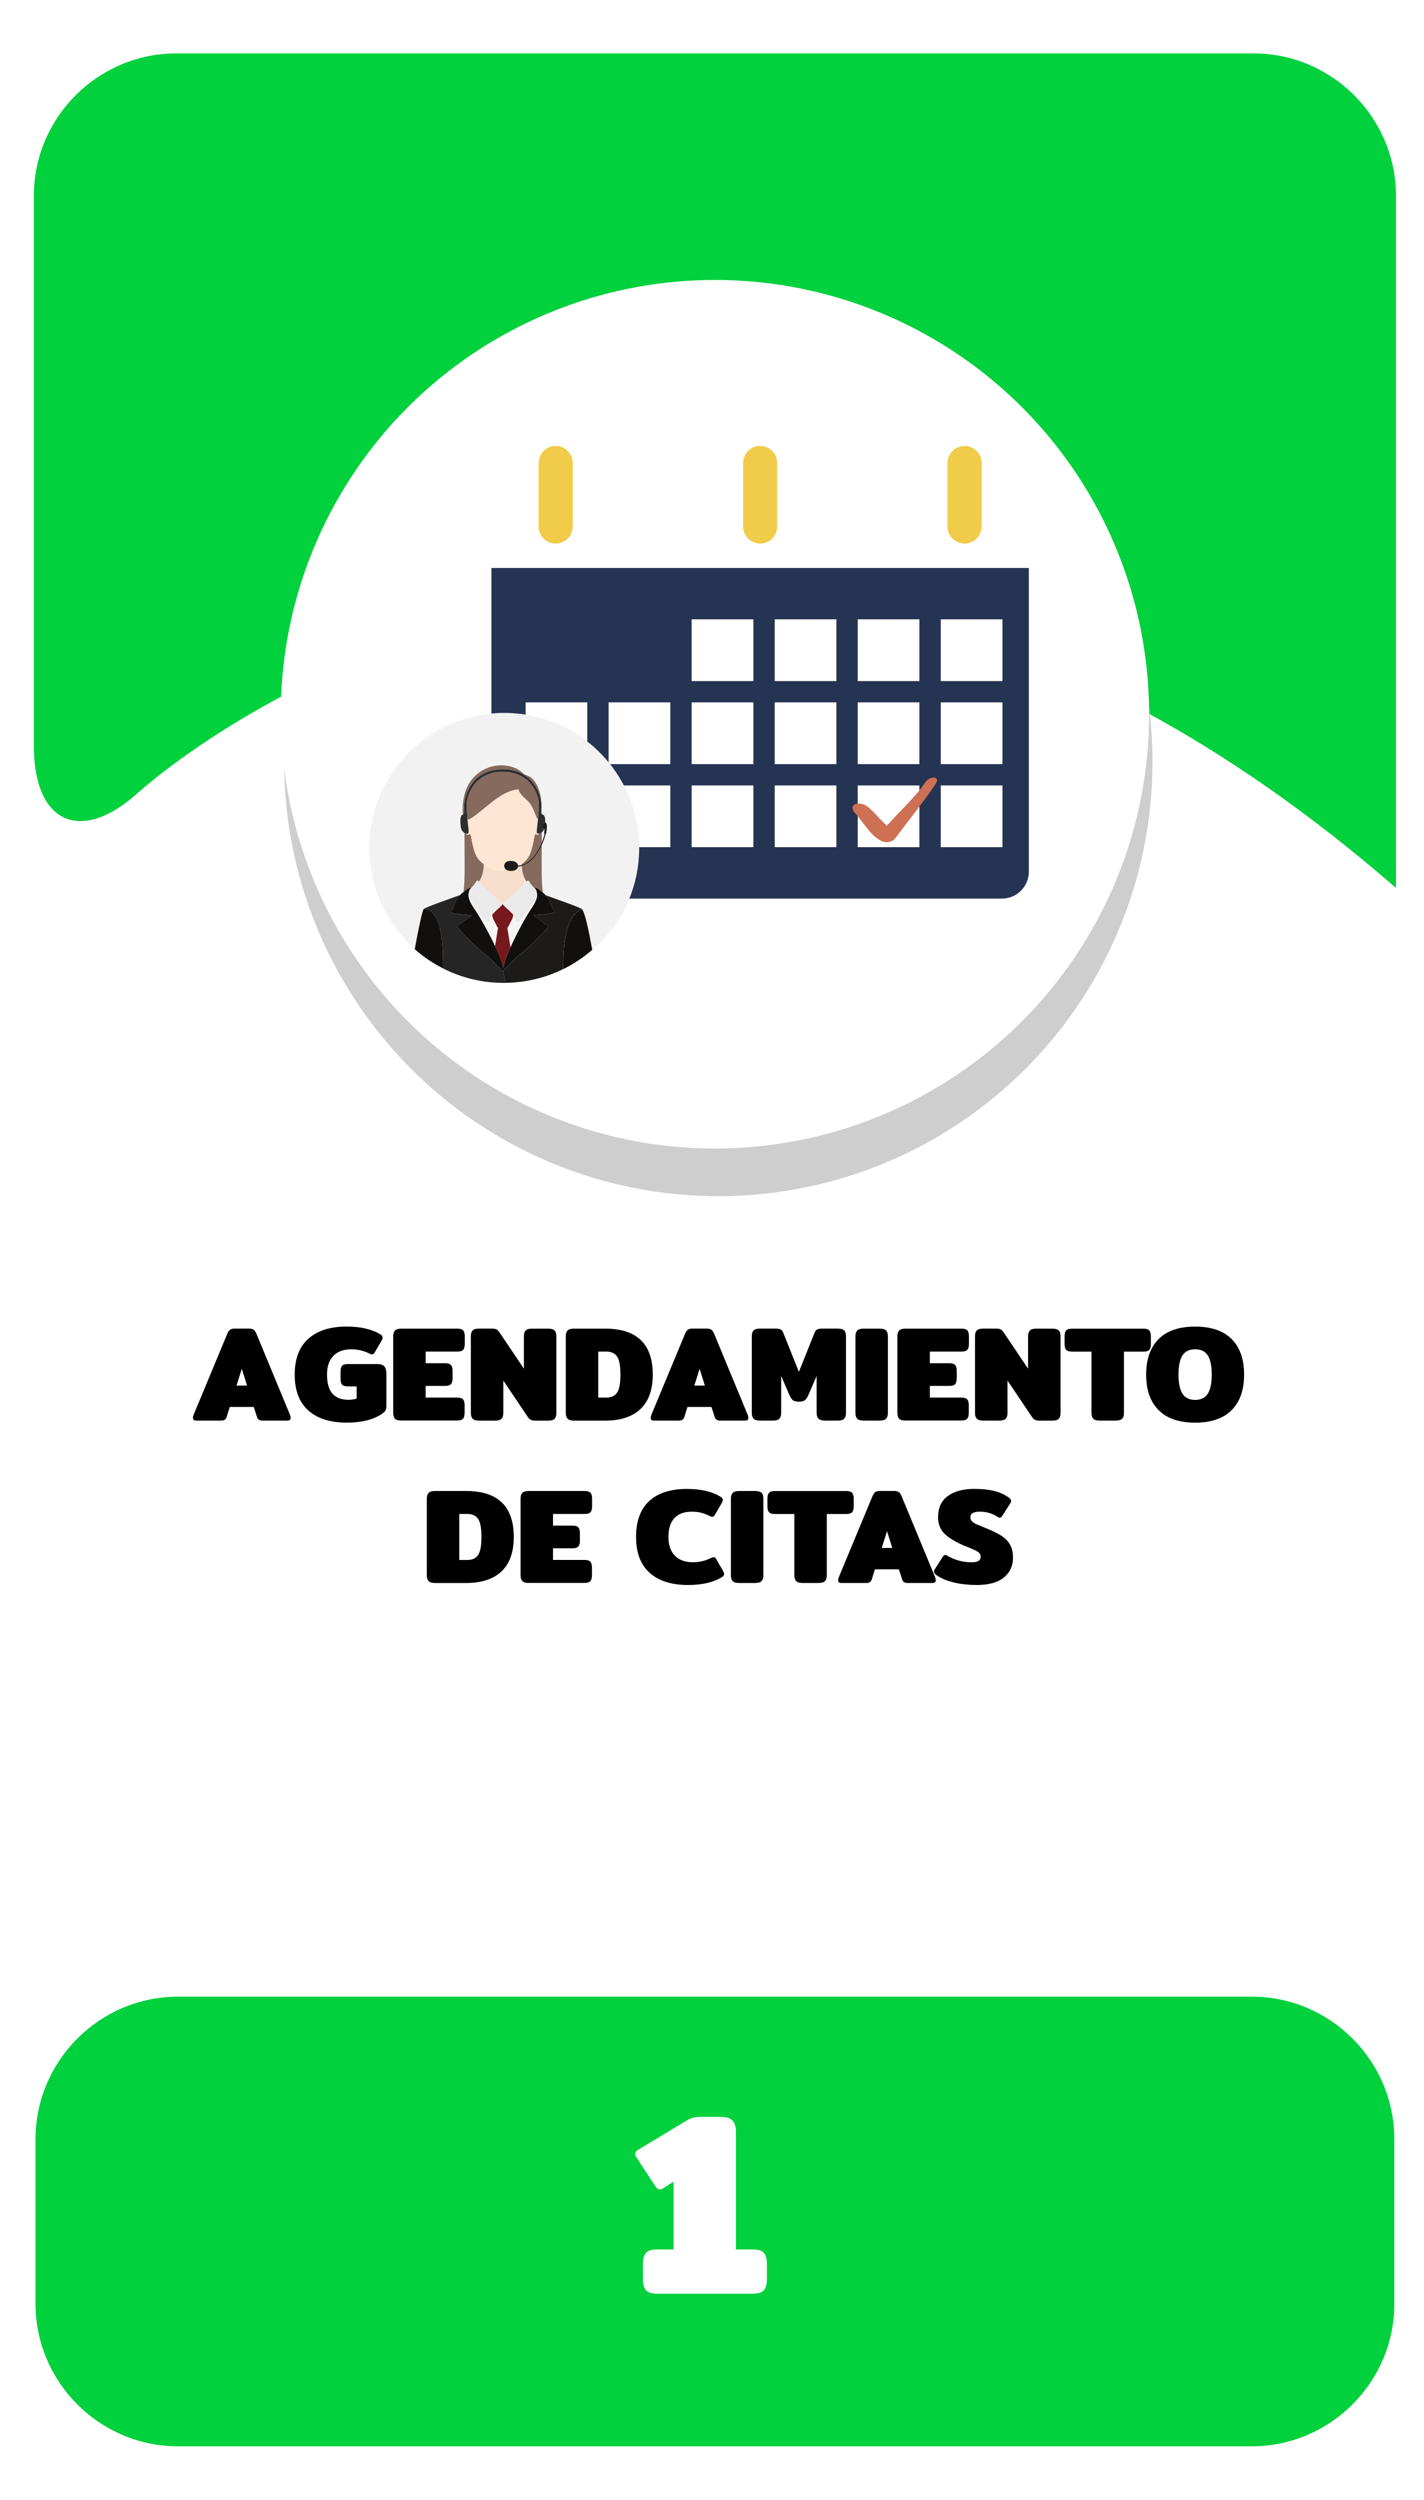 <?xml version="1.0" encoding="utf-8"?>
<!-- Generator: Adobe Illustrator 23.0.0, SVG Export Plug-In . SVG Version: 6.00 Build 0)  -->
<svg version="1.1" id="Capa_1" xmlns="http://www.w3.org/2000/svg" xmlns:xlink="http://www.w3.org/1999/xlink" x="0px" y="0px"
	 viewBox="0 0 400 702" style="enable-background:new 0 0 400 702;" xml:space="preserve">
<style type="text/css">
	.st0{fill:#0085B0;}
	.st1{fill:#E0EF18;}
	.st2{fill:#CECECE;}
	.st3{fill:#FFFFFF;}
	.st4{fill:#F2F2F2;}
	.st5{fill:#EACCB0;}
	.st6{fill:#9B9B9B;}
	.st7{fill:#939393;}
	.st8{fill:#EFEFEF;}
	.st9{fill:#828282;}
	.st10{fill:#2C2A2D;}
	.st11{fill:#202021;}
	.st12{fill:#F2D4B6;}
	.st13{fill:#534D46;}
	.st14{fill:#E8D313;}
	.st15{fill:#2ACCFF;}
	.st16{fill:#4E4F4F;}
	.st17{fill:#003A94;}
	.st18{fill:#00D13C;}
	.st19{fill:#15682A;}
	.st20{fill:#D40000;}
	.st21{fill:#505050;}
	.st22{fill:#DFDFDF;}
	.st23{fill:none;}
	.st24{fill:#636363;}
	.st25{fill:#6C92D5;}
	.st26{fill:#22272F;}
	.st27{fill:#1B2538;}
	.st28{fill:#253452;}
	.st29{fill:#F9F9F9;}
	.st30{fill:#2D3543;}
	.st31{fill:#2A3D60;}
	.st32{fill:#587955;}
	.st33{fill:#CD7054;}
	.st34{fill:#F1CC4B;}
	.st35{fill:#ACACAC;}
	.st36{fill:#AAE528;}
	.st37{fill:#28CEBA;}
	.st38{fill:#DB143F;}
	.st39{fill:#53C2C9;}
	.st40{fill:#FFB412;}
	.st41{fill:#866A5E;}
	.st42{fill:#F7DDCB;}
	.st43{fill:#FFE6D4;}
	.st44{fill:#F5F5F5;}
	.st45{fill:#1A2830;}
	.st46{fill:#24353F;}
	.st47{fill:#132026;}
	.st48{fill:#F9FF03;}
	.st49{fill:#272728;}
	.st50{fill:#1E1D1E;}
	.st51{fill:#160423;}
	.st52{fill-rule:evenodd;clip-rule:evenodd;fill:#FFFFFF;}
	.st53{fill-rule:evenodd;clip-rule:evenodd;fill:#1996B8;}
	.st54{fill:#0C387D;}
	.st55{fill:#C69A81;}
	.st56{fill:#D1A385;}
	.st57{fill:#EAEAEA;}
	.st58{fill:#093E8C;}
	.st59{fill:#0B2A62;}
	.st60{fill:#D32A3B;}
	.st61{fill:#827C7D;}
	.st62{opacity:0.7;fill:#7F7F7F;}
	.st63{fill:#FDFDFD;}
	.st64{fill:#DAA449;}
	.st65{fill:#DD9225;}
	.st66{opacity:0.3;}
	.st67{fill:#425793;}
	.st68{opacity:0.8;}
	.st69{filter:url(#Adobe_OpacityMaskFilter);}
	.st70{opacity:0.15;mask:url(#SVGID_1_);}
	.st71{fill:#090B00;}
	.st72{opacity:0.1;}
	.st73{fill:#211915;}
	.st74{filter:url(#Adobe_OpacityMaskFilter_1_);}
	.st75{opacity:0.15;mask:url(#SVGID_2_);}
	.st76{fill:#AF3623;}
	.st77{filter:url(#Adobe_OpacityMaskFilter_2_);}
	.st78{opacity:0.15;mask:url(#SVGID_3_);}
	.st79{filter:url(#Adobe_OpacityMaskFilter_3_);}
	.st80{opacity:0.15;mask:url(#SVGID_4_);}
	.st81{fill:#456495;}
	.st82{filter:url(#Adobe_OpacityMaskFilter_4_);}
	.st83{opacity:0.15;mask:url(#SVGID_5_);}
	.st84{filter:url(#Adobe_OpacityMaskFilter_5_);}
	.st85{opacity:0.15;mask:url(#SVGID_6_);}
	.st86{fill:#76A9DA;}
	.st87{filter:url(#Adobe_OpacityMaskFilter_6_);}
	.st88{opacity:0.15;mask:url(#SVGID_7_);}
	.st89{filter:url(#Adobe_OpacityMaskFilter_7_);}
	.st90{opacity:0.15;mask:url(#SVGID_8_);}
	.st91{fill:#1F3642;}
	.st92{fill:#A9BDDA;}
	.st93{opacity:0.46;fill:#A6B4BC;}
	.st94{fill:#74C475;}
	.st95{fill:#221F21;}
	.st96{fill:#2D2D2D;}
	.st97{fill:#1C1B1A;}
	.st98{fill:#77181C;}
	.st99{fill:#262525;}
	.st100{fill:#11100F;}
	.st101{opacity:0.18;}
	.st102{opacity:0.38;}
	.st103{fill:#0A5B1F;}
	.st104{opacity:0.27;}
	.st105{opacity:0.48;}
	.st106{fill:#0A4654;}
	.st107{fill:#C2C6C6;}
	.st108{fill:#E5E5E5;stroke:#FFFFFF;stroke-miterlimit:10;}
	.st109{fill:#ACB4B5;}
	.st110{fill:#7F8384;}
	.st111{fill:#15772F;}
	.st112{fill:#F4F4F4;}
	.st113{fill:#53B8DB;}
	.st114{fill:#06EF42;}
	.st115{fill:#E7ED07;}
	.st116{fill:#CCCCCA;}
	.st117{fill:#EADF13;}
	.st118{fill:#C2C2C2;}
	.st119{fill:#85B681;}
	.st120{fill:#A1DC9B;}
	.st121{fill:#90C58B;}
	.st122{fill:#22241F;}
	.st123{opacity:0.5;}
	.st124{fill:#A2CADE;}
	.st125{fill:#E9E9E9;}
	.st126{fill:#D9D9D9;}
	.st127{fill:#CDCDCD;}
	.st128{opacity:0.34;fill:#F0F0F0;}
	.st129{fill:#5A5B5A;}
	.st130{fill:#FFE600;}
	.st131{fill:#DB1F59;}
	.st132{fill:#727272;}
	.st133{fill:#207235;}
	.st134{fill:#A3A3A3;}
	.st135{fill:#BCBCBC;}
	.st136{fill:#0A511C;}
	.st137{fill:#F9FF00;}
	.st138{fill:#D59F6D;}
	.st139{fill:#C0804A;}
	.st140{fill:#E6BA8A;}
	.st141{fill:#BE3ACC;}
	.st142{fill:#FFFFFF;stroke:#443F0C;stroke-width:9;stroke-miterlimit:10;}
	.st143{fill:none;stroke:#443F0C;stroke-width:9;stroke-miterlimit:10;}
	.st144{fill:#170623;}
	.st145{fill:#158231;}
	.st146{fill:#C89D76;}
	.st147{opacity:0.4;}
	.st148{fill:#ADADAD;}
	.st149{fill:#EDC3A6;}
	.st150{opacity:0.69;}
	.st151{fill:#E5D3D6;}
	.st152{opacity:0.44;}
	.st153{fill:#A5A5A5;}
	.st154{fill:#DDE5E4;}
	.st155{fill:#5C9169;}
	.st156{fill:#934215;}
	.st157{fill:#47413B;}
	.st158{fill:#601A1F;}
	.st159{fill:#044554;}
	.st160{opacity:0.7;}
	.st161{fill:#7F7F7F;}
	.st162{fill:#6B8A69;}
	.st163{opacity:0.24;fill:#848D90;}
	.st164{opacity:0.4;fill:#848D90;}
	.st165{fill:#F2D5D5;}
	.st166{fill:#485CC1;}
	.st167{fill:#C6CBE0;}
	.st168{fill:#8B909E;}
	.st169{fill:#53BC1B;}
	.st170{fill:#11565B;}
	.st171{fill:#67A06D;}
	.st172{fill:#FFEC00;}
	.st173{fill:#77A007;}
	.st174{fill:#E50731;}
	.st175{fill:#266472;}
	.st176{fill:#D4D4D4;}
	.st177{fill:#0E9932;}
	.st178{fill:#87DD24;}
	.st179{fill:#76A172;}
	.st180{fill:#62835F;}
	.st181{fill:#96D090;}
	.st182{fill:#D6D6D6;}
	.st183{fill:#606060;}
	.st184{fill:#494949;}
	.st185{fill:#29E55A;}
	.st186{fill:#2C703D;}
	.st187{fill:#DD0744;}
	.st188{fill:#EDEDED;}
	.st189{fill:#2A5936;}
	.st190{fill:#B9BBC1;}
	.st191{fill:#FFD79E;}
	.st192{fill:#FFE6C2;}
	.st193{fill:#2CBB55;}
	.st194{fill:#5C412D;}
	.st195{fill:#EC0000;}
	.st196{fill:#DD2626;}
	.st197{fill:#EA9334;}
	.st198{fill:#FCC232;}
	.st199{fill:#F9B234;}
	.st200{fill:#F7A037;}
	.st201{fill:#E0E0E0;}
</style>
<g>
	<path class="st18" d="M9.5,209.36c0,22,13.29,27.86,29.54,13.03c0,0,156.99-143.3,353.09,26.97V55c0-22-18-40-40-40H49.5
		c-22,0-40,18-40,40V209.36z"/>
</g>
<g>
	<path class="st18" d="M391.66,647c0,22-18,40-40,40H49.98c-22,0-40-18-40-40v-46.27c0-22,18-40,40-40h301.68c22,0,40,18,40,40V647z
		"/>
</g>
<g>
	<path d="M54.2,398.15c0-0.23,0.06-0.51,0.19-0.84l9.46-22.76c0.23-0.53,0.49-0.91,0.78-1.12s0.7-0.32,1.24-0.32h4.14
		c0.53,0,0.94,0.11,1.24,0.32c0.29,0.21,0.55,0.59,0.78,1.12l9.42,22.76c0.13,0.33,0.19,0.61,0.19,0.84c0,0.53-0.28,0.8-0.84,0.8
		h-7.14c-0.79,0-1.28-0.34-1.48-1.03l-0.91-2.81h-6.73l-0.87,2.81c-0.2,0.68-0.7,1.03-1.48,1.03h-7.14
		C54.48,398.95,54.2,398.69,54.2,398.15z M69.4,389.11l-1.48-4.71l-1.48,4.71H69.4z"/>
	<path d="M86.62,396.12c-2.56-2.27-3.84-5.63-3.84-10.09c0-4.43,1.28-7.79,3.84-10.07c2.56-2.28,6.13-3.42,10.71-3.42
		c2.08,0,3.94,0.2,5.59,0.61s3.02,0.97,4.1,1.71c0.3,0.23,0.46,0.48,0.46,0.76c0,0.23-0.11,0.54-0.34,0.95l-1.9,3.27
		c-0.2,0.36-0.44,0.53-0.72,0.53c-0.18,0-0.47-0.1-0.87-0.3c-1.52-0.76-3.19-1.14-5.02-1.14c-2.1,0-3.76,0.6-4.96,1.81
		c-1.2,1.2-1.81,2.97-1.81,5.3c0,2.41,0.51,4.19,1.52,5.34c1.01,1.15,2.52,1.73,4.52,1.73c0.35,0,0.75-0.03,1.2-0.1
		c0.44-0.06,0.8-0.13,1.08-0.21v-3.46h-2.43c-0.81,0-1.36-0.16-1.65-0.47c-0.29-0.32-0.44-0.86-0.44-1.62v-2.09
		c0-0.76,0.15-1.3,0.44-1.62c0.29-0.32,0.84-0.47,1.65-0.47h8.17c0.99,0,1.67,0.22,2.05,0.67c0.38,0.44,0.57,1.15,0.57,2.11v8.89
		c0,0.56-0.07,0.98-0.21,1.27c-0.14,0.29-0.41,0.59-0.82,0.89c-2.43,1.75-5.81,2.62-10.15,2.62
		C92.76,399.52,89.18,398.39,86.62,396.12z"/>
	<path d="M110.96,398.42c-0.34-0.35-0.51-0.9-0.51-1.63v-21.51c0-0.74,0.17-1.28,0.51-1.63c0.34-0.36,0.93-0.53,1.77-0.53h15.73
		c0.81,0,1.36,0.17,1.65,0.51c0.29,0.34,0.44,0.89,0.44,1.65v2.13c0,0.76-0.15,1.31-0.44,1.65c-0.29,0.34-0.84,0.51-1.65,0.51h-8.89
		v3.27h5.47c0.81,0,1.36,0.17,1.65,0.51c0.29,0.34,0.44,0.89,0.44,1.65v2.05c0,0.76-0.15,1.31-0.44,1.65
		c-0.29,0.34-0.84,0.51-1.65,0.51h-5.47v3.27h8.85c0.81,0,1.36,0.17,1.65,0.51s0.44,0.89,0.44,1.65v2.13c0,0.76-0.15,1.31-0.44,1.65
		c-0.29,0.34-0.84,0.51-1.65,0.51h-15.69C111.89,398.95,111.3,398.78,110.96,398.42z"/>
	<path d="M132.77,398.42c-0.34-0.35-0.51-0.9-0.51-1.63v-21.55c0-0.73,0.17-1.27,0.51-1.62c0.34-0.34,0.94-0.51,1.81-0.51h3.61
		c0.53,0,0.94,0.07,1.24,0.21c0.29,0.14,0.58,0.41,0.85,0.82l6.88,10.22v-9.08c0-0.74,0.17-1.28,0.51-1.63
		c0.34-0.36,0.93-0.53,1.77-0.53h4.52c0.86,0,1.46,0.17,1.81,0.51s0.51,0.89,0.51,1.65v21.55c0,0.74-0.17,1.27-0.51,1.62
		c-0.34,0.34-0.94,0.51-1.81,0.51h-3.61c-0.53,0-0.94-0.07-1.23-0.21c-0.29-0.14-0.58-0.41-0.86-0.82l-6.88-10.22v9.12
		c0,0.74-0.17,1.27-0.51,1.62c-0.34,0.34-0.94,0.51-1.81,0.51h-4.52C133.7,398.95,133.11,398.78,132.77,398.42z"/>
	<path d="M159.44,398.42c-0.34-0.35-0.51-0.9-0.51-1.63v-21.51c0-0.74,0.17-1.28,0.51-1.63c0.34-0.36,0.93-0.53,1.77-0.53h8.74
		c8.94,0,13.41,4.31,13.41,12.92c0,4.26-1.15,7.47-3.44,9.65c-2.29,2.18-5.62,3.27-9.98,3.27h-8.74
		C160.38,398.95,159.79,398.78,159.44,398.42z M170.29,392.49c1.42,0,2.44-0.47,3.06-1.41c0.62-0.94,0.93-2.62,0.93-5.05
		s-0.31-4.12-0.93-5.05c-0.62-0.94-1.64-1.41-3.06-1.41h-2.24v12.92H170.29z"/>
	<path d="M182.79,398.15c0-0.23,0.06-0.51,0.19-0.84l9.46-22.76c0.23-0.53,0.49-0.91,0.78-1.12c0.29-0.21,0.7-0.32,1.23-0.32h4.14
		c0.53,0,0.94,0.11,1.23,0.32s0.55,0.59,0.78,1.12l9.42,22.76c0.13,0.33,0.19,0.61,0.19,0.84c0,0.53-0.28,0.8-0.84,0.8h-7.14
		c-0.79,0-1.28-0.34-1.48-1.03l-0.91-2.81h-6.73l-0.87,2.81c-0.2,0.68-0.7,1.03-1.48,1.03h-7.14
		C183.07,398.95,182.79,398.69,182.79,398.15z M198,389.11l-1.48-4.71l-1.48,4.71H198z"/>
	<path d="M211.69,398.42c-0.34-0.35-0.51-0.9-0.51-1.63v-21.55c0-0.73,0.17-1.27,0.51-1.62c0.34-0.34,0.94-0.51,1.81-0.51h4.37
		c0.56,0,1,0.07,1.33,0.21s0.58,0.41,0.76,0.82l4.45,11.13l4.45-11.13c0.18-0.41,0.43-0.68,0.76-0.82s0.77-0.21,1.33-0.21h4.37
		c0.86,0,1.46,0.17,1.81,0.51c0.34,0.34,0.51,0.88,0.51,1.62v21.55c0,0.74-0.17,1.28-0.51,1.63c-0.34,0.36-0.93,0.53-1.77,0.53
		h-3.65c-0.84,0-1.43-0.18-1.79-0.53c-0.36-0.35-0.53-0.9-0.53-1.63v-10.37l-2.24,5.17c-0.3,0.74-0.63,1.26-0.99,1.58
		c-0.35,0.32-0.94,0.47-1.75,0.47c-0.81,0-1.39-0.16-1.75-0.47c-0.36-0.32-0.68-0.84-0.99-1.58l-2.24-5.17v10.37
		c0,0.74-0.17,1.28-0.51,1.63c-0.34,0.36-0.94,0.53-1.8,0.53h-3.65C212.63,398.95,212.04,398.78,211.69,398.42z"/>
	<path d="M240.8,398.42c-0.34-0.35-0.51-0.9-0.51-1.63v-21.51c0-0.74,0.17-1.28,0.51-1.63c0.34-0.36,0.93-0.53,1.77-0.53h4.52
		c0.86,0,1.46,0.17,1.81,0.51s0.51,0.89,0.51,1.65v21.51c0,0.74-0.17,1.28-0.51,1.63c-0.34,0.36-0.94,0.53-1.81,0.53h-4.52
		C241.73,398.95,241.14,398.78,240.8,398.42z"/>
	<path d="M252.58,398.42c-0.34-0.35-0.51-0.9-0.51-1.63v-21.51c0-0.74,0.17-1.28,0.51-1.63c0.34-0.36,0.93-0.53,1.77-0.53h15.73
		c0.81,0,1.36,0.17,1.65,0.51c0.29,0.34,0.44,0.89,0.44,1.65v2.13c0,0.76-0.15,1.31-0.44,1.65c-0.29,0.34-0.84,0.51-1.65,0.51h-8.89
		v3.27h5.47c0.81,0,1.36,0.17,1.65,0.51c0.29,0.34,0.44,0.89,0.44,1.65v2.05c0,0.76-0.15,1.31-0.44,1.65
		c-0.29,0.34-0.84,0.51-1.65,0.51h-5.47v3.27h8.85c0.81,0,1.36,0.17,1.65,0.51s0.44,0.89,0.44,1.65v2.13c0,0.76-0.15,1.31-0.44,1.65
		c-0.29,0.34-0.84,0.51-1.65,0.51h-15.69C253.51,398.95,252.92,398.78,252.58,398.42z"/>
	<path d="M274.39,398.42c-0.34-0.35-0.51-0.9-0.51-1.63v-21.55c0-0.73,0.17-1.27,0.51-1.62c0.34-0.34,0.94-0.51,1.81-0.51h3.61
		c0.53,0,0.94,0.07,1.24,0.21c0.29,0.14,0.58,0.41,0.85,0.82l6.88,10.22v-9.08c0-0.74,0.17-1.28,0.51-1.63
		c0.34-0.36,0.93-0.53,1.77-0.53h4.52c0.86,0,1.46,0.17,1.81,0.51s0.51,0.89,0.51,1.65v21.55c0,0.74-0.17,1.27-0.51,1.62
		c-0.34,0.34-0.94,0.51-1.81,0.51h-3.61c-0.53,0-0.94-0.07-1.23-0.21c-0.29-0.14-0.58-0.41-0.86-0.82L283,387.7v9.12
		c0,0.74-0.17,1.27-0.51,1.62c-0.34,0.34-0.94,0.51-1.81,0.51h-4.52C275.32,398.95,274.74,398.78,274.39,398.42z"/>
	<path d="M307.11,398.42c-0.34-0.35-0.51-0.9-0.51-1.63v-17.21h-5.47c-0.81,0-1.36-0.17-1.65-0.51c-0.29-0.34-0.44-0.89-0.44-1.65
		v-2.13c0-0.76,0.15-1.31,0.44-1.65s0.84-0.51,1.65-0.51h20.06c0.81,0,1.36,0.17,1.65,0.51s0.44,0.89,0.44,1.65v2.13
		c0,0.76-0.15,1.31-0.44,1.65c-0.29,0.34-0.84,0.51-1.65,0.51h-5.47v17.21c0,0.74-0.17,1.28-0.51,1.63
		c-0.34,0.36-0.94,0.53-1.8,0.53h-4.52C308.04,398.95,307.45,398.78,307.11,398.42z"/>
	<path d="M325.45,396.01c-2.33-2.34-3.5-5.67-3.5-9.97s1.17-7.63,3.5-9.98c2.33-2.34,5.75-3.51,10.26-3.51
		c4.51,0,7.93,1.17,10.26,3.51c2.33,2.34,3.5,5.67,3.5,9.98s-1.17,7.63-3.5,9.97c-2.33,2.34-5.75,3.52-10.26,3.52
		C331.2,399.52,327.78,398.35,325.45,396.01z M339.28,391.37c0.73-1.18,1.1-2.96,1.1-5.34c0-2.41-0.37-4.19-1.1-5.36
		c-0.74-1.17-1.92-1.75-3.57-1.75c-1.65,0-2.84,0.58-3.57,1.75c-0.74,1.17-1.1,2.95-1.1,5.36c0,2.38,0.37,4.16,1.1,5.34
		c0.73,1.18,1.92,1.77,3.57,1.77C337.35,393.14,338.54,392.55,339.28,391.37z"/>
	<path d="M120.4,444.02c-0.34-0.35-0.51-0.9-0.51-1.63v-21.51c0-0.73,0.17-1.28,0.51-1.63s0.93-0.53,1.77-0.53h8.74
		c8.94,0,13.41,4.31,13.41,12.92c0,4.26-1.15,7.47-3.44,9.65c-2.29,2.18-5.62,3.27-9.98,3.27h-8.74
		C121.33,444.55,120.74,444.38,120.4,444.02z M131.25,438.09c1.42,0,2.44-0.47,3.06-1.41c0.62-0.94,0.93-2.62,0.93-5.05
		s-0.31-4.12-0.93-5.05c-0.62-0.94-1.64-1.41-3.06-1.41h-2.24v12.92H131.25z"/>
	<path d="M146.73,444.02c-0.34-0.35-0.51-0.9-0.51-1.63v-21.51c0-0.73,0.17-1.28,0.51-1.63c0.34-0.35,0.93-0.53,1.77-0.53h15.73
		c0.81,0,1.36,0.17,1.65,0.51c0.29,0.34,0.44,0.89,0.44,1.65v2.13c0,0.76-0.15,1.31-0.44,1.65c-0.29,0.34-0.84,0.51-1.65,0.51h-8.89
		v3.27h5.47c0.81,0,1.36,0.17,1.65,0.51c0.29,0.34,0.44,0.89,0.44,1.65v2.05c0,0.76-0.15,1.31-0.44,1.65
		c-0.29,0.34-0.84,0.51-1.65,0.51h-5.47v3.27h8.85c0.81,0,1.36,0.17,1.65,0.51s0.44,0.89,0.44,1.65v2.13c0,0.76-0.15,1.31-0.44,1.65
		c-0.29,0.34-0.84,0.51-1.65,0.51h-15.7C147.66,444.55,147.08,444.38,146.73,444.02z"/>
	<path d="M182.51,441.72c-2.56-2.27-3.84-5.63-3.84-10.09c0-4.48,1.24-7.85,3.71-10.11c2.47-2.25,6-3.38,10.58-3.38
		c2.08,0,3.93,0.2,5.55,0.61s2.98,0.98,4.07,1.71c0.3,0.23,0.46,0.48,0.46,0.76c0,0.23-0.11,0.54-0.34,0.95l-1.9,3.27
		c-0.2,0.36-0.44,0.53-0.72,0.53c-0.18,0-0.47-0.1-0.88-0.3c-0.71-0.35-1.45-0.63-2.22-0.84s-1.68-0.3-2.72-0.3
		c-2.1,0-3.71,0.61-4.83,1.82s-1.67,2.98-1.67,5.28c0,2.28,0.61,4.03,1.82,5.26c1.22,1.23,2.88,1.84,4.98,1.84
		c1.82,0,3.5-0.38,5.02-1.14c0.4-0.2,0.7-0.3,0.87-0.3c0.28,0,0.52,0.18,0.72,0.53l1.9,3.27c0.23,0.41,0.34,0.72,0.34,0.95
		c0,0.28-0.15,0.53-0.46,0.76c-1.09,0.74-2.46,1.3-4.1,1.71s-3.51,0.61-5.59,0.61C188.65,445.12,185.07,443.99,182.51,441.72z"/>
	<path d="M205.82,444.02c-0.34-0.35-0.51-0.9-0.51-1.63v-21.51c0-0.73,0.17-1.28,0.51-1.63c0.34-0.35,0.93-0.53,1.77-0.53h4.52
		c0.86,0,1.46,0.17,1.81,0.51s0.51,0.89,0.51,1.65v21.51c0,0.74-0.17,1.28-0.51,1.63c-0.34,0.36-0.94,0.53-1.81,0.53h-4.52
		C206.75,444.55,206.17,444.38,205.82,444.02z"/>
	<path d="M223.64,444.02c-0.34-0.35-0.51-0.9-0.51-1.63v-17.21h-5.47c-0.81,0-1.36-0.17-1.65-0.51c-0.29-0.34-0.44-0.89-0.44-1.65
		v-2.13c0-0.76,0.15-1.31,0.44-1.65s0.84-0.51,1.65-0.51h20.06c0.81,0,1.36,0.17,1.65,0.51s0.44,0.89,0.44,1.65v2.13
		c0,0.76-0.15,1.31-0.44,1.65c-0.29,0.34-0.84,0.51-1.65,0.51h-5.47v17.21c0,0.74-0.17,1.28-0.51,1.63
		c-0.34,0.36-0.94,0.53-1.8,0.53h-4.52C224.58,444.55,223.99,444.38,223.64,444.02z"/>
	<path d="M235.44,443.75c0-0.23,0.06-0.51,0.19-0.84l9.46-22.76c0.23-0.53,0.49-0.91,0.78-1.12c0.29-0.22,0.7-0.32,1.23-0.32h4.14
		c0.53,0,0.94,0.11,1.23,0.32c0.29,0.21,0.55,0.59,0.78,1.12l9.42,22.76c0.13,0.33,0.19,0.61,0.19,0.84c0,0.53-0.28,0.8-0.84,0.8
		h-7.14c-0.79,0-1.28-0.34-1.48-1.03l-0.91-2.81h-6.73l-0.87,2.81c-0.2,0.68-0.7,1.03-1.48,1.03h-7.14
		C235.72,444.55,235.44,444.29,235.44,443.75z M250.64,434.71l-1.48-4.71l-1.48,4.71H250.64z"/>
	<path d="M267.9,444.4c-1.98-0.48-3.57-1.15-4.79-2.01c-0.51-0.35-0.76-0.7-0.76-1.03c0-0.23,0.09-0.47,0.27-0.72l2.21-3.46
		c0.23-0.33,0.46-0.49,0.68-0.49c0.2,0,0.44,0.09,0.72,0.27c0.91,0.56,1.96,0.99,3.14,1.31c1.18,0.32,2.32,0.47,3.44,0.47
		c0.94,0,1.61-0.13,2.03-0.38c0.42-0.25,0.63-0.65,0.63-1.18c0-0.58-0.28-1.05-0.84-1.41c-0.56-0.35-1.52-0.8-2.89-1.33
		c-2.56-0.99-4.57-2.11-6.04-3.36s-2.2-2.92-2.2-5c0-2.63,0.92-4.62,2.75-5.95c1.84-1.33,4.31-2,7.43-2c2.18,0,4.03,0.19,5.57,0.57
		s2.87,0.98,4.01,1.79c0.51,0.35,0.76,0.7,0.76,1.03c0,0.23-0.09,0.47-0.27,0.72l-2.21,3.46c-0.23,0.35-0.46,0.53-0.68,0.53
		c-0.15,0-0.39-0.1-0.72-0.3c-0.61-0.41-1.33-0.74-2.17-1.01s-1.74-0.4-2.7-0.4c-0.89,0-1.56,0.13-2.01,0.38
		c-0.46,0.25-0.68,0.66-0.68,1.22c0,0.46,0.16,0.84,0.47,1.14c0.32,0.3,0.71,0.56,1.2,0.78c0.48,0.21,1.32,0.56,2.51,1.04
		c1.9,0.76,3.39,1.49,4.48,2.18c1.09,0.7,1.91,1.53,2.47,2.51c0.56,0.98,0.84,2.21,0.84,3.71c0,2.28-0.85,4.12-2.56,5.53
		s-4.26,2.11-7.66,2.11C272.01,445.12,269.87,444.88,267.9,444.4z"/>
</g>
<polygon class="st1" points="200.76,96.93 214.23,124.22 244.34,128.59 222.55,149.83 227.7,179.83 200.76,165.67 173.83,179.83 
	178.97,149.83 157.18,128.59 187.29,124.22 "/>
<polygon class="st1" points="138.58,180.15 147.32,197.86 166.86,200.7 152.72,214.48 156.06,233.94 138.58,224.75 121.11,233.94 
	124.45,214.48 110.31,200.7 129.85,197.86 "/>
<polygon class="st1" points="268.68,180.15 277.42,197.86 296.95,200.7 282.82,214.48 286.15,233.94 268.68,224.75 251.2,233.94 
	254.54,214.48 240.4,200.7 259.94,197.86 "/>
<g>
	<circle class="st2" cx="201.77" cy="213.97" r="121.96"/>
	<circle class="st3" cx="200.82" cy="200.58" r="121.96"/>
</g>
<g>
	<path class="st3" d="M181.43,643.16c-0.56-0.66-0.84-1.72-0.84-3.18v-4.09c0-1.46,0.28-2.52,0.84-3.18
		c0.56-0.66,1.62-0.99,3.18-0.99h4.6v-19.05l-2.99,1.9c-0.24,0.2-0.54,0.29-0.88,0.29c-0.44,0-0.8-0.22-1.1-0.66l-5.55-8.47
		c-0.19-0.24-0.29-0.51-0.29-0.8c0-0.49,0.27-0.88,0.8-1.17l13.8-8.32c0.58-0.34,1.14-0.58,1.68-0.73c0.54-0.15,1.31-0.22,2.34-0.22
		h5.33c1.61,0,2.74,0.34,3.39,1.02c0.66,0.68,0.99,1.73,0.99,3.14v33.07h4.67c1.56,0,2.62,0.33,3.18,0.99
		c0.56,0.66,0.84,1.72,0.84,3.18v4.09c0,1.46-0.28,2.52-0.84,3.18c-0.56,0.66-1.62,0.99-3.18,0.99h-26.79
		C183.05,644.14,181.99,643.81,181.43,643.16z"/>
</g>
<g>
	<g>
		<path class="st28" d="M289,159.47v85.32c0,4.16-3.38,7.57-7.56,7.57H145.61c-4.16,0-7.57-3.4-7.57-7.57v-85.32H289z"/>
		<path class="st3" d="M289,144.77v14.7H138.04v-14.7c0-4.18,3.4-7.56,7.57-7.56h135.83C285.62,137.21,289,140.59,289,144.77z"/>
		<rect x="194.29" y="173.93" class="st3" width="17.33" height="17.34"/>
		<rect x="217.61" y="173.93" class="st3" width="17.33" height="17.34"/>
		<rect x="240.93" y="173.93" class="st3" width="17.33" height="17.34"/>
		<rect x="264.26" y="173.93" class="st3" width="17.33" height="17.34"/>
		<rect x="147.64" y="197.25" class="st3" width="17.33" height="17.34"/>
		<rect x="170.96" y="197.25" class="st3" width="17.33" height="17.34"/>
		<rect x="194.29" y="197.25" class="st3" width="17.33" height="17.34"/>
		<rect x="217.61" y="197.25" class="st3" width="17.33" height="17.34"/>
		<rect x="240.93" y="197.25" class="st3" width="17.33" height="17.34"/>
		<rect x="264.26" y="197.25" class="st3" width="17.33" height="17.34"/>
		<rect x="147.64" y="220.58" class="st3" width="17.33" height="17.33"/>
		<rect x="170.96" y="220.58" class="st3" width="17.33" height="17.33"/>
		<rect x="194.29" y="220.58" class="st3" width="17.33" height="17.33"/>
		<rect x="217.61" y="220.58" class="st3" width="17.33" height="17.33"/>
		<rect x="240.93" y="220.58" class="st3" width="17.33" height="17.33"/>
		<rect x="264.26" y="220.58" class="st3" width="17.33" height="17.33"/>
		<g>
			<path class="st33" d="M262.7,220.34c-3.53,5.2-7.49,10.09-11.27,15.13c-0.88,1.16-2.72,1.31-3.91,0.68
				c-3.28-1.69-5.12-5.55-7.46-7.92c-2.04-2.62,1.54-3.17,3.28-1.94c2.22,1.59,3.78,3.86,5.8,5.6c3.53-4.08,7.79-7.76,10.79-12.2
				C261.16,217.84,264.44,217.77,262.7,220.34z"/>
		</g>
		<path class="st34" d="M160.89,147.86c0,2.65-2.15,4.8-4.8,4.8l0,0c-2.65,0-4.79-2.15-4.79-4.8v-17.83c0-2.65,2.15-4.8,4.79-4.8
			l0,0c2.65,0,4.8,2.15,4.8,4.8V147.86z"/>
		<path class="st34" d="M218.32,147.86c0,2.65-2.15,4.8-4.79,4.8l0,0c-2.65,0-4.8-2.15-4.8-4.8v-17.83c0-2.65,2.14-4.8,4.8-4.8l0,0
			c2.65,0,4.79,2.15,4.79,4.8V147.86z"/>
		<path class="st34" d="M275.75,147.86c0,2.65-2.15,4.8-4.8,4.8l0,0c-2.65,0-4.8-2.15-4.8-4.8v-17.83c0-2.65,2.15-4.8,4.8-4.8l0,0
			c2.65,0,4.8,2.15,4.8,4.8V147.86z"/>
	</g>
	<g>
		<circle id="XMLID_207_" class="st4" cx="141.64" cy="238.12" r="37.91"/>
		<g id="XMLID_161_">
			<path id="XMLID_206_" class="st23" d="M152.18,236.63c0.49-1.2,0.74-2.15,0.8-2.4c-0.05-0.02-0.09-0.04-0.11-0.07
				c-0.08-0.12,0.15-1.34,0.05-1.43c-0.01-0.01-0.03-0.02-0.04-0.02c-0.14,0.43-0.39,0.79-0.69,1.04
				C152.19,234.69,152.19,235.66,152.18,236.63z"/>
			<path id="XMLID_205_" class="st41" d="M150.48,234.23c-0.56-0.4-0.54,5.28-2.87,7.53c-0.17,0.16-0.34,0.32-0.51,0.47
				c-0.18,0.15-0.36,0.3-0.55,0.44c0,0.08,0,0.16,0,0.24c2.15-0.63,3.66-2.53,4.6-4.17c0.42-0.73,0.76-1.46,1.03-2.11
				c0.01-0.97,0.01-1.94,0-2.88c-0.18,0.15-0.37,0.26-0.56,0.33C151.31,234.41,150.92,234.53,150.48,234.23z"/>
			<path id="XMLID_203_" class="st41" d="M132.38,249.35c-0.06,0.03-0.24,0.14-0.41,0.4C132.09,249.64,132.23,249.51,132.38,249.35z
				"/>
			<path id="XMLID_201_" class="st41" d="M146.56,243.21c0.05,1.25,0.31,2.89,1.33,4.38c0.34-0.3,0.52-0.37,0.65-0.16
				c0.75,1.28,1.54,1.95,1.98,2.39c-0.22-0.38-0.47-0.48-0.47-0.48s0.54-0.21,1.47,0.58c0.22,0.18,0.6,0.44,1.01,0.79
				c-0.49-2.43-0.39-7.93-0.35-13.35c-0.22,0.49-0.48,1-0.77,1.51C150.06,241.23,148.4,242.7,146.56,243.21z"/>
			<path id="XMLID_199_" class="st41" d="M132.4,249.34c0.43-0.43,0.96-1.02,1.48-1.9c0.13-0.21,0.32-0.14,0.66,0.17
				c1.18-1.72,1.34-3.65,1.35-4.94c-0.37-0.29-0.72-0.59-1.06-0.92c-2.33-2.25-2.31-7.93-2.87-7.53c-0.44,0.29-0.82,0.19-1.14-0.14
				c-0.12-0.04-0.23-0.09-0.35-0.16c-0.02,6.2,0.24,13.48-0.29,16.56c0.31-0.24,0.58-0.43,0.75-0.57
				C131.82,249.17,132.35,249.32,132.4,249.34z"/>
			<path id="XMLID_197_" class="st42" d="M146.07,243.03c0.16-0.03,0.32-0.07,0.48-0.12c0-0.08,0-0.16,0-0.24
				C146.39,242.79,146.24,242.91,146.07,243.03z"/>
			<path id="XMLID_195_" class="st42" d="M141.14,253.57c0.04,0.03,0.05,0.07,0.07,0.11c0.01-0.04,0.03-0.08,0.07-0.11
				c4.06-3.11,5.8-5.25,6.61-5.98c-1.02-1.49-1.27-3.13-1.33-4.38c-0.34,0.09-0.68,0.15-1.03,0.18c-0.1,0.43-0.54,1.22-2.03,1.21
				c-0.31,0-0.57-0.04-0.78-0.1c-0.23,0.04-0.45,0.08-0.68,0.1c-0.69,0.07-1.4,0.05-2.09-0.06c-0.56-0.09-1.12-0.24-1.65-0.45
				c-0.6-0.23-1.16-0.54-1.69-0.89c-0.24-0.16-0.48-0.34-0.71-0.53c-0.01,1.29-0.17,3.22-1.35,4.94
				C135.37,248.35,137.11,250.48,141.14,253.57z"/>
			<path id="XMLID_193_" class="st42" d="M141.21,253.77c0,0.01,0,0.01,0,0.02h0.01C141.21,253.79,141.21,253.78,141.21,253.77z"/>
			<path id="XMLID_191_" class="st43" d="M138.3,244.09c0.53,0.21,1.08,0.36,1.65,0.45c0.69,0.11,1.4,0.13,2.09,0.06
				c0.23-0.02,0.46-0.06,0.68-0.1c-1-0.28-1.06-1.07-1.09-1.33c0.04-0.32,0.15-1.41,1.9-1.39c1.59,0.02,1.97,0.92,2.02,1.33
				c0.18-0.02,0.35-0.04,0.52-0.07c0.16-0.11,0.32-0.23,0.47-0.35c0.18-0.15,0.37-0.29,0.55-0.44c0.17-0.15,0.35-0.31,0.51-0.47
				c2.33-2.25,2.31-7.93,2.87-7.53c0.44,0.3,0.83,0.18,1.15-0.15c-0.27,0.1-0.53,0.1-0.73-0.02c-0.32-0.2,0.01-1.79,0.24-4.22
				c-0.03,0.01-0.07,0.02-0.1,0.05c-0.44,0.28-0.99-3.5-3.12-5.27c-2.13-1.77-2.3-2.96-2.3-2.96c-2.13,0.24-4.21,1.01-7.72,3.8
				c-2.78,2.21-5.25,4.41-6.37,4.71c-0.1,0.03-0.17-0.08-0.26-0.24c0.23,2.38,0.54,3.93,0.23,4.13c-0.18,0.11-0.43,0.11-0.68,0.03
				c0.32,0.32,0.7,0.43,1.14,0.14c0.56-0.4,0.54,5.28,2.87,7.53c0.34,0.32,0.69,0.63,1.06,0.92c0.23,0.18,0.46,0.36,0.71,0.53
				C137.14,243.55,137.7,243.86,138.3,244.09z"/>
			<path id="XMLID_189_" class="st41" d="M130.4,225.7c0.11-2.08,2.01-9.63,10.81-9.63c8.8,0,10.7,7.55,10.81,9.63
				c0.07,1.35-0.07,2.13,0.04,2.59c0.04-0.45,0.07-1.04,0.07-1.82c0-3.97-1.61-8.07-4.22-8.75c-1.25-0.33-1.41-1.54-4.19-2.38
				c-4.44-1.33-9.46,0.51-12.02,4.78c-1.79,2.99-1.89,7.18-1.7,8.63C130.62,228.43,130.3,227.67,130.4,225.7z"/>
			<path id="XMLID_174_" class="st41" d="M131.53,230.17c1.12-0.3,3.6-2.5,6.37-4.71c3.51-2.79,5.59-3.56,7.72-3.8
				c0,0,0.17,1.2,2.3,2.96c2.13,1.77,2.68,5.55,3.12,5.27c0.03-0.02,0.07-0.03,0.1-0.05c0.02-0.25,0.05-0.51,0.07-0.77
				c0.22-2.87,0.19-3.81-0.09-4.85c-2.17-8.01-9.91-7.44-9.91-7.44s-7.47-0.7-9.88,7.32c-0.32,1.06-0.35,2.11-0.13,4.98
				c0.02,0.3,0.05,0.59,0.07,0.86C131.36,230.08,131.43,230.19,131.53,230.17z"/>
			<path id="XMLID_173_" class="st96" d="M131.51,234.06c0.31-0.19,0-1.75-0.23-4.13c-0.03-0.28-0.05-0.56-0.07-0.86
				c-0.22-2.87-0.19-3.91,0.13-4.98c2.4-8.02,9.88-7.32,9.88-7.32s7.74-0.57,9.91,7.44c0.28,1.04,0.31,1.98,0.09,4.85
				c-0.02,0.27-0.04,0.52-0.07,0.77c-0.23,2.43-0.56,4.02-0.24,4.22c0.19,0.12,0.45,0.11,0.73,0.02c0.19-0.07,0.38-0.18,0.56-0.33
				c0.3-0.25,0.55-0.61,0.69-1.04c-0.11-0.03-0.27,0.07-0.36-0.13c-0.1-0.22-0.05-1.2,0.04-1.41c0.09-0.21,0.18-0.31,0.52-0.25
				c0.02,0,0.03,0.01,0.05,0.02c0.04-0.98-0.08-1.92-0.6-2.12c-0.28-0.11-0.4-0.27-0.46-0.53c-0.11-0.47,0.02-1.25-0.04-2.59
				c-0.11-2.08-2.01-9.63-10.81-9.63c-8.8,0-10.7,7.55-10.81,9.63c-0.1,1.97,0.23,2.73-0.4,3.06c-0.04,0.02-0.06,0.04-0.1,0.06
				c-0.79,0.3-0.66,2.34-0.44,3.6c0.12,0.7,0.56,1.24,1.03,1.52c0.12,0.07,0.23,0.12,0.35,0.16
				C131.08,234.17,131.32,234.17,131.51,234.06z"/>
			<path id="XMLID_172_" class="st97" d="M152.55,231.17c-0.09,0.21-0.14,1.19-0.04,1.41c0.09,0.19,0.25,0.09,0.36,0.13
				c0.01,0,0.03,0.01,0.04,0.02c0.11,0.09-0.13,1.31-0.05,1.43c0.02,0.03,0.06,0.06,0.11,0.07c-0.05,0.25-0.3,1.2-0.8,2.4
				c-0.27,0.65-0.61,1.38-1.03,2.11c-0.94,1.64-2.46,3.54-4.6,4.17c-0.16,0.05-0.31,0.08-0.48,0.12c-0.17,0.03-0.35,0.06-0.52,0.07
				c-0.05-0.41-0.43-1.31-2.02-1.33c-1.75-0.02-1.87,1.07-1.9,1.39c0.03,0.26,0.1,1.05,1.09,1.33c0.22,0.06,0.47,0.1,0.78,0.1
				c1.49,0.02,1.93-0.77,2.03-1.21c0.35-0.03,0.69-0.09,1.03-0.18c1.84-0.51,3.5-1.98,4.85-4.33c0.29-0.51,0.55-1.02,0.77-1.51
				c0.71-1.56,1.06-2.9,1.1-3.15c0.02-0.01,0.04-0.01,0.06-0.02c0.12-0.08,0.21-0.89,0.29-1.81c0.07-0.87-0.2-1.34-0.5-1.44
				c-0.02-0.01-0.03-0.01-0.05-0.02C152.73,230.86,152.64,230.96,152.55,231.17z"/>
			<path id="XMLID_171_" class="st44" d="M139.66,260.28c-0.64-1.43-1.35-2.24-1.41-3.42c-0.47,0.58-0.79,1.18-0.74,1.74
				c0.18,1.88-5.38-4.56-5.91-7.65c-0.1,0.59-0.1,1.83,1.61,4.26c1.16,1.64,3.88,6.33,5.86,10.54c0.39-2.54,0.71-4.49,0.84-5.22
				C139.81,260.46,139.71,260.38,139.66,260.28z"/>
			<path id="XMLID_170_" class="st44" d="M144.9,258.6c0.05-0.57-0.27-1.16-0.74-1.74c-0.07,1.19-0.78,2-1.41,3.42
				c-0.05,0.1-0.14,0.18-0.25,0.25c0.14,0.76,0.47,2.84,0.89,5.53c1.92-4.28,4.65-9.16,5.84-10.84c1.8-2.56,1.71-3.79,1.6-4.35
				C150.39,253.92,144.72,260.49,144.9,258.6z"/>
			<path id="XMLID_169_" class="st44" d="M132.5,257.03c0,0,0.01,0.01,0.01,0.01l0.02-0.01
				C132.53,257.03,132.52,257.03,132.5,257.03z"/>
			<path id="XMLID_168_" class="st98" d="M142.75,260.28c0.64-1.43,1.35-2.24,1.41-3.42c-1.04-1.29-2.82-2.49-2.95-3.06h-0.01
				c-0.13,0.57-1.91,1.77-2.95,3.06c0.07,1.19,0.78,2,1.41,3.42c0.05,0.1,0.14,0.18,0.25,0.25c-0.13,0.73-0.45,2.68-0.84,5.22
				c1.18,2.5,2.09,4.84,2.26,6.26c0.16-1.36,0.98-3.56,2.06-5.95c-0.42-2.68-0.75-4.76-0.89-5.53
				C142.6,260.46,142.7,260.38,142.75,260.28z"/>
			<path id="XMLID_167_" class="st57" d="M148.53,247.44c-0.12-0.21-0.31-0.14-0.65,0.16c-0.82,0.73-2.55,2.87-6.61,5.98
				c-0.04,0.03-0.05,0.07-0.07,0.11c-0.01-0.04-0.03-0.08-0.07-0.11c-4.03-3.09-5.77-5.22-6.6-5.96c-0.35-0.31-0.54-0.39-0.66-0.17
				c-0.52,0.88-1.06,1.47-1.48,1.9c0,0,0.01,0,0.01,0s-0.01,0-0.02,0.01c-0.16,0.16-0.29,0.29-0.41,0.4
				c-0.12,0.19-0.24,0.47-0.31,0.86c-0.01,0.07-0.04,0.18-0.07,0.32c0.53,3.09,6.09,9.53,5.91,7.65c-0.05-0.57,0.27-1.16,0.74-1.74
				c1.04-1.29,2.82-2.49,2.95-3.06c0-0.01,0-0.02,0-0.02c0,0.01,0,0.01,0,0.02c0.13,0.57,1.91,1.77,2.95,3.06
				c0.47,0.58,0.79,1.18,0.74,1.74c-0.18,1.9,5.48-4.68,5.93-7.74c-0.02-0.1-0.04-0.18-0.05-0.24c-0.06-0.35-0.16-0.61-0.27-0.79
				C150.07,249.39,149.29,248.71,148.53,247.44z"/>
			<path id="XMLID_166_" class="st97" d="M163.55,255.37c-0.34-0.47-7.85-3.06-10.29-3.95c0.25,0.27,0.48,0.58,0.68,0.93
				c1.08,1.92,1.13,3.1,1.89,3.67c0.76,0.57-5.93,1.01-5.93,1.01l4.21,3.18c0,0-4.72,5.4-7.91,7.72c-0.99,0.72-4.11,3.61-4.87,4.85
				c0.18,0.84,0.48,2.09,0.55,2.59c0.03,0.22,0.06,0.43,0.08,0.64c5.81-0.07,11.31-1.44,16.21-3.85c0.15-2.91-0.35-14.35,5.15-16.78
				c0.12-0.05,0.25,0.07,0.39,0.32c0,0,0-0.01,0-0.01C163.67,255.58,163.62,255.46,163.55,255.37z"/>
			<path id="XMLID_165_" class="st99" d="M141.35,272.78L141.35,272.78c-0.89-0.77-4.13-4.13-5.12-4.85
				c-3.19-2.33-7.91-7.72-7.91-7.72l4.2-3.17c0,0-0.01-0.01-0.01-0.01c-0.43-0.03-6.63-0.46-5.9-1c0.76-0.57,0.82-1.75,1.89-3.67
				c0.21-0.38,0.47-0.71,0.74-1c-2.55,0.93-9.84,3.45-10.17,3.91c5.88,0.3,5.3,13.39,5.4,16.71c5.13,2.59,10.91,4.05,17.05,4.05
				c0.15,0,0.31-0.01,0.46-0.01c-0.03-0.21-0.05-0.42-0.08-0.64C141.83,274.87,141.52,273.62,141.35,272.78z"/>
			<path id="XMLID_164_" class="st100" d="M128.49,252.35c-1.08,1.92-1.13,3.1-1.89,3.67c-0.73,0.55,5.47,0.98,5.9,1
				c0.02,0,0.03,0,0.03,0l-0.02,0.01l-4.2,3.17c0,0,4.72,5.4,7.91,7.72c0.99,0.72,4.23,4.08,5.12,4.85l0,0
				c0.76-1.25,3.88-4.13,4.87-4.85c3.19-2.33,7.91-7.72,7.91-7.72l-4.21-3.18c0,0,6.69-0.44,5.93-1.01
				c-0.76-0.57-0.82-1.75-1.89-3.67c-0.2-0.35-0.43-0.66-0.68-0.93c-0.24-0.27-0.5-0.5-0.74-0.71c-0.42-0.35-0.8-0.6-1.01-0.79
				c-0.93-0.79-1.47-0.58-1.47-0.58s0.25,0.1,0.47,0.48c0.11,0.19,0.21,0.44,0.27,0.79c0.01,0.06,0.03,0.14,0.05,0.24
				c0.11,0.55,0.2,1.79-1.6,4.35c-1.19,1.68-3.92,6.56-5.84,10.84c-1.07,2.38-1.89,4.59-2.06,5.95c-0.17-1.42-1.09-3.76-2.26-6.26
				c-1.98-4.21-4.7-8.89-5.86-10.54c-1.71-2.43-1.71-3.67-1.61-4.26c0.02-0.14,0.05-0.25,0.07-0.32c0.07-0.39,0.19-0.67,0.31-0.86
				c0.17-0.27,0.35-0.37,0.41-0.4c0.01-0.01,0.02-0.01,0.02-0.01s-0.01,0-0.01,0c-0.05-0.02-0.57-0.17-1.46,0.59
				c-0.17,0.14-0.44,0.33-0.75,0.57c-0.3,0.23-0.63,0.52-0.95,0.86C128.97,251.64,128.71,251.97,128.49,252.35z"/>
			<path id="XMLID_163_" class="st100" d="M119.07,255.26c-0.34-0.02-1.45,5.12-2.57,11.31c2.41,2.12,5.08,3.93,7.98,5.39
				C124.36,268.66,124.95,255.57,119.07,255.26z"/>
			<path id="XMLID_162_" class="st100" d="M163.33,255.39c-5.5,2.43-5,13.87-5.15,16.78c2.97-1.45,5.71-3.29,8.18-5.44
				c-0.94-5.28-1.94-9.8-2.64-11.02C163.58,255.46,163.45,255.34,163.33,255.39z"/>
		</g>
	</g>
</g>
</svg>
